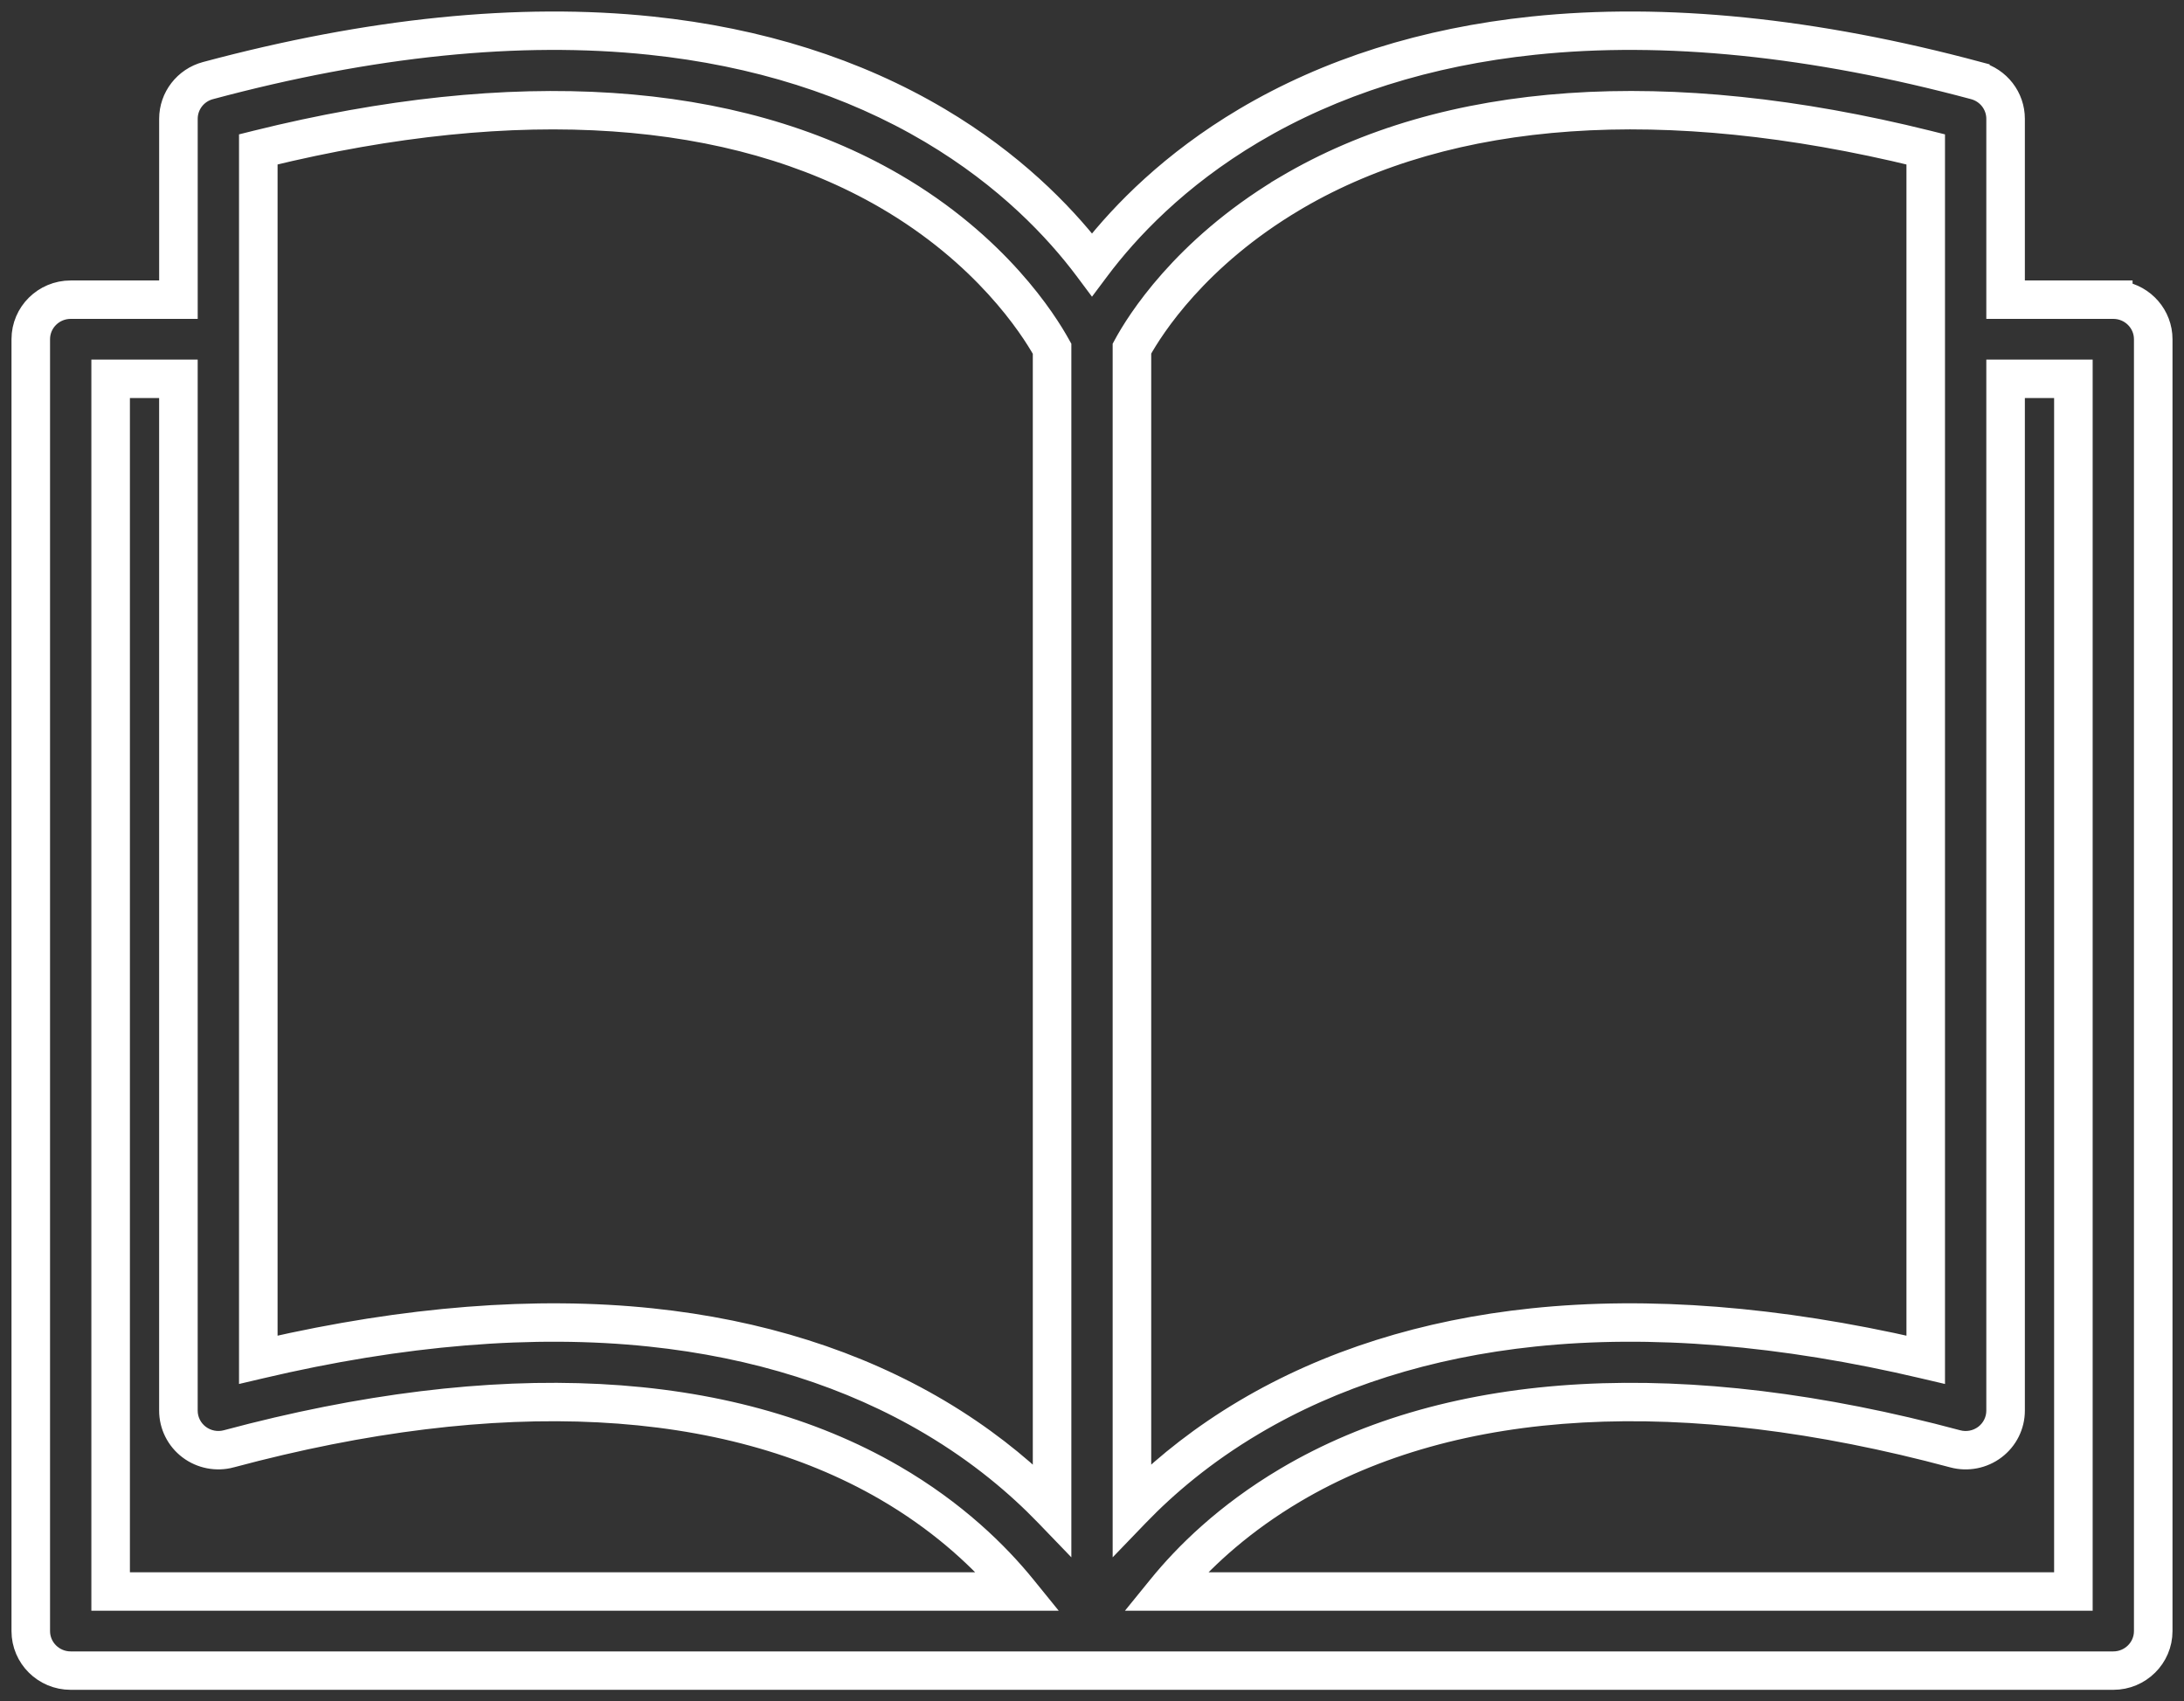<svg width="95" height="74" viewBox="0 0 95 74" fill="none" xmlns="http://www.w3.org/2000/svg">
<rect x="0" y="0" width="95" height="74" fill="#333333" stroke="none"/>
<path fill-rule="evenodd" clip-rule="evenodd" d="M66.661 1.216C72.426 0.612 78.949 1.277 86.045 3.182L86.045 3.183C86.95 3.426 87.578 4.239 87.578 5.167V12.699H92.263V12.727C93.248 12.887 94 13.735 94 14.756V70.944C94 72.079 93.071 73 91.925 73H3.075C1.929 73 1 72.079 1 70.944V14.755C1 13.62 1.929 12.699 3.075 12.699H7.423V5.167C7.423 4.239 8.051 3.425 8.956 3.182C16.053 1.278 22.576 0.613 28.34 1.216C33.034 1.707 37.242 3.036 40.842 5.171C44.024 7.059 46.158 9.24 47.5 10.953C48.842 9.24 50.977 7.059 54.159 5.171C57.758 3.036 61.966 1.707 66.661 1.216ZM66.732 1.883C62.122 2.365 58.011 3.668 54.507 5.746C51.19 7.714 49.048 10.005 47.772 11.707L47.5 12.07L47.229 11.707C45.953 10.005 43.81 7.714 40.494 5.746C36.989 3.668 32.878 2.365 28.269 1.883C22.607 1.29 16.17 1.941 9.133 3.83C8.523 3.993 8.1 4.541 8.1 5.167V13.37H3.075C2.303 13.37 1.677 13.99 1.677 14.755V70.944C1.677 71.709 2.303 72.329 3.075 72.329H91.925C92.697 72.329 93.323 71.709 93.323 70.944V14.756C93.323 13.991 92.697 13.37 91.925 13.37H91.586V13.37H86.901V5.167C86.901 4.541 86.478 3.994 85.868 3.83C78.831 1.941 72.394 1.29 66.732 1.883ZM56.422 8.622L56.291 8.7C52.082 11.196 50.139 14.234 49.576 15.248V64.844C50.775 63.684 52.285 62.471 54.159 61.359C57.758 59.225 61.966 57.896 66.661 57.404C71.71 56.875 77.34 57.321 83.427 58.719V6.759C72.389 4.063 63.095 4.726 56.422 8.622ZM55.943 8.124C62.89 4.003 72.531 3.361 83.848 6.171L84.104 6.235V59.566L83.687 59.468C77.497 58.007 71.804 57.54 66.732 58.071C62.122 58.554 58.011 59.856 54.507 61.935C52.373 63.2 50.727 64.6 49.482 65.892L48.899 66.497V15.078L48.939 15.004C49.477 14.012 51.444 10.844 55.779 8.223V8.221L55.943 8.124ZM11.574 6.759V58.719C17.661 57.32 23.291 56.876 28.34 57.404C33.035 57.896 37.242 59.225 40.842 61.359C42.715 62.471 44.225 63.684 45.425 64.844V15.255C44.839 14.215 42.808 11.074 38.517 8.587C31.851 4.723 22.573 4.072 11.574 6.759ZM38.859 8.008C43.396 10.637 45.495 13.983 46.06 15.008L46.102 15.083V66.497L45.519 65.892C44.274 64.6 42.627 63.2 40.494 61.935C36.989 59.856 32.878 58.554 28.269 58.071C23.198 57.54 17.504 58.007 11.314 59.468L10.897 59.566V6.235L11.153 6.171C22.358 3.389 31.93 3.992 38.859 8.008ZM4.474 16.141H8.099V61.356C8.099 61.787 8.302 62.194 8.648 62.456L8.648 62.456C8.994 62.718 9.443 62.806 9.864 62.693C21.625 59.536 31.666 60.028 38.859 64.197C41.561 65.763 43.398 67.582 44.56 69.013L45.003 69.559H4.474V16.141ZM5.151 16.812V68.888H43.572C42.446 67.609 40.802 66.1 38.517 64.775C31.543 60.733 21.71 60.208 10.041 63.34L10.04 63.341C9.417 63.507 8.75 63.378 8.237 62.989C7.723 62.6 7.422 61.996 7.422 61.356V16.812H5.151ZM86.901 16.141H90.527V69.559H49.984L50.427 69.014C51.554 67.624 53.326 65.866 55.944 64.313C63.153 60.037 73.263 59.507 85.137 62.694C85.557 62.807 86.007 62.719 86.353 62.457C86.698 62.195 86.901 61.788 86.901 61.356V16.141ZM87.578 16.812V61.356C87.578 61.997 87.277 62.6 86.764 62.989C86.251 63.378 85.584 63.509 84.96 63.341C73.178 60.179 63.28 60.743 56.292 64.888C54.086 66.196 52.504 67.652 51.415 68.888H89.85V16.812H87.578Z" fill="white"/>
<path d="M28.34 1.216C22.576 0.613 16.053 1.278 8.956 3.182C8.051 3.425 7.423 4.239 7.423 5.167V12.699H3.075C1.929 12.699 1 13.62 1 14.755V70.944C1 72.079 1.929 73 3.075 73H91.925C93.071 73 94 72.079 94 70.944V14.756C94 13.735 93.248 12.887 92.263 12.727V12.699H87.578V5.167C87.578 4.239 86.95 3.426 86.045 3.183L86.045 3.182C78.949 1.277 72.426 0.612 66.661 1.216C61.966 1.707 57.758 3.036 54.159 5.171M28.34 1.216L28.304 1.549L28.269 1.883M28.34 1.216C33.034 1.707 37.242 3.036 40.842 5.171M40.842 5.171L40.668 5.458M40.842 5.171C44.024 7.059 46.158 9.24 47.5 10.953C48.842 9.24 50.977 7.059 54.159 5.171M54.159 5.171L54.333 5.459M66.732 1.883L66.696 1.549M66.732 1.883C62.122 2.365 58.011 3.668 54.507 5.746C51.19 7.714 49.048 10.005 47.772 11.707L47.5 12.07L47.229 11.707C45.953 10.005 43.81 7.714 40.494 5.746C36.989 3.668 32.878 2.365 28.269 1.883M66.732 1.883C72.394 1.29 78.831 1.941 85.868 3.83C86.478 3.994 86.901 4.541 86.901 5.167V13.37H91.586V13.37H91.925C92.697 13.37 93.323 13.991 93.323 14.756V70.944C93.323 71.709 92.697 72.329 91.925 72.329H3.075C2.303 72.329 1.677 71.709 1.677 70.944V14.755C1.677 13.99 2.303 13.37 3.075 13.37H8.1V5.167C8.1 4.541 8.523 3.993 9.133 3.83C16.17 1.941 22.607 1.29 28.269 1.883M54.507 61.935C58.011 59.856 62.122 58.554 66.732 58.071C71.804 57.54 77.497 58.007 83.687 59.468L84.104 59.566V6.235L83.848 6.171C72.531 3.361 62.89 4.003 55.943 8.124L55.779 8.221V8.223C51.444 10.844 49.477 14.012 48.939 15.004L48.899 15.078V66.497L49.482 65.892C50.727 64.6 52.373 63.2 54.507 61.935ZM54.507 61.935L54.333 61.647M40.842 61.359C37.242 59.225 33.035 57.896 28.34 57.404C23.291 56.876 17.661 57.32 11.574 58.719V6.759C22.573 4.072 31.851 4.723 38.517 8.587C42.808 11.074 44.839 14.215 45.425 15.255V64.844C44.225 63.684 42.715 62.471 40.842 61.359ZM40.842 61.359L40.668 61.647M38.688 8.297L38.859 8.008M38.859 8.008C43.396 10.637 45.495 13.983 46.06 15.008L46.102 15.083V66.497L45.519 65.892C44.274 64.6 42.627 63.2 40.494 61.935C36.989 59.856 32.878 58.554 28.269 58.071C23.198 57.54 17.504 58.007 11.314 59.468L10.897 59.566V6.235L11.153 6.171C22.358 3.389 31.93 3.992 38.859 8.008ZM38.859 64.197C31.666 60.028 21.625 59.536 9.864 62.693C9.443 62.806 8.994 62.718 8.648 62.456L8.648 62.456C8.302 62.194 8.099 61.787 8.099 61.356V16.141H4.474V69.559H45.003L44.56 69.013C43.398 67.582 41.561 65.763 38.859 64.197ZM38.859 64.197L38.688 64.486M56.291 8.7L56.422 8.622C63.095 4.726 72.389 4.063 83.427 6.759V58.719C77.34 57.321 71.71 56.875 66.661 57.404C61.966 57.896 57.758 59.225 54.159 61.359C52.285 62.471 50.775 63.684 49.576 64.844V15.248C50.139 14.234 52.082 11.196 56.291 8.7ZM5.151 68.888V16.812H7.422V61.356C7.422 61.996 7.723 62.6 8.237 62.989C8.75 63.378 9.417 63.507 10.04 63.341L10.041 63.34C21.71 60.208 31.543 60.733 38.517 64.775C40.802 66.1 42.446 67.609 43.572 68.888H5.151ZM86.901 16.141H90.527V69.559H49.984L50.427 69.014C51.554 67.624 53.326 65.866 55.944 64.313C63.153 60.037 73.263 59.507 85.137 62.694C85.557 62.807 86.007 62.719 86.353 62.457C86.698 62.195 86.901 61.788 86.901 61.356V16.141ZM87.578 61.356V16.812H89.85V68.888H51.415C52.504 67.652 54.086 66.196 56.292 64.888C63.28 60.743 73.178 60.179 84.96 63.341C85.584 63.509 86.251 63.378 86.764 62.989C87.277 62.6 87.578 61.997 87.578 61.356Z" stroke="white" stroke-miterlimit="10"/>
</svg>
